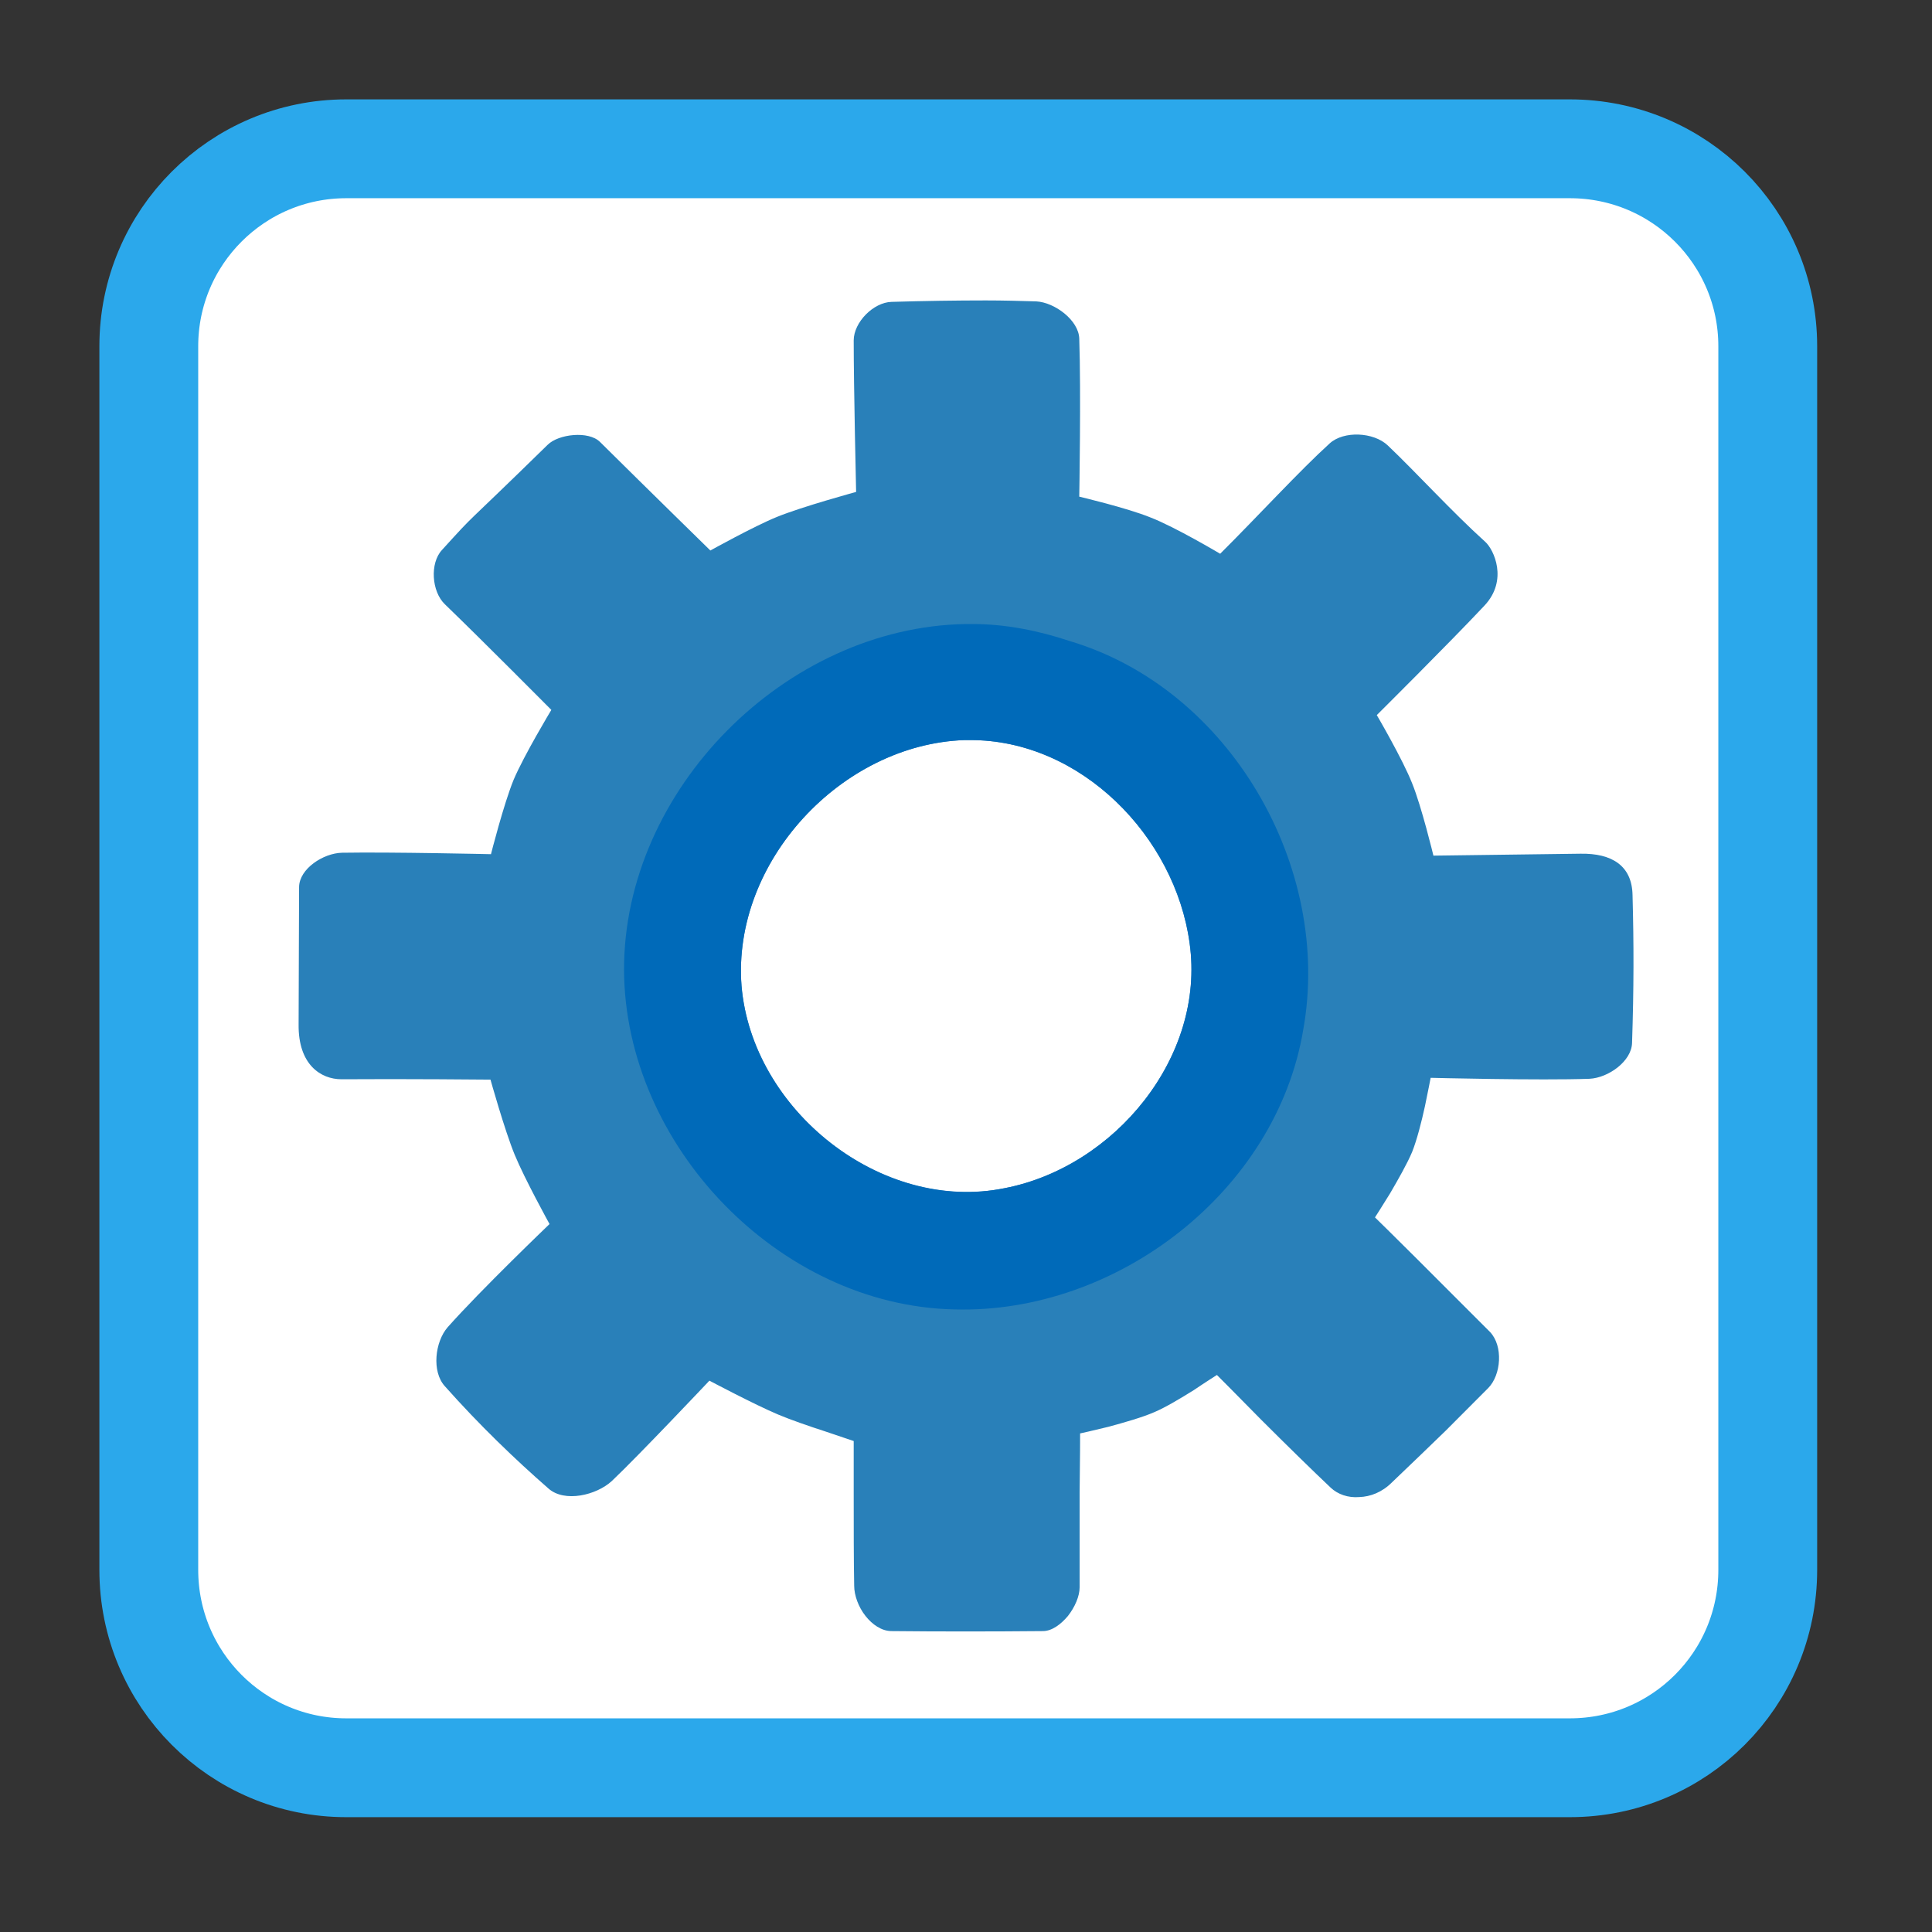 
<svg xmlns="http://www.w3.org/2000/svg" xmlns:xlink="http://www.w3.org/1999/xlink" width="16px" height="16px" viewBox="0 0 16 16" version="1.1">
<rect x="0" y="0" width="16" height="16" fill="#333333" stroke="none"/>
<g id="surface1">
<path style="fill-rule:nonzero;fill:rgb(100%,100%,100%);fill-opacity:1;stroke-width:26.402;stroke-linecap:butt;stroke-linejoin:miter;stroke:rgb(16.863%,65.882%,92.157%);stroke-opacity:1;stroke-miterlimit:4;" d="M 92.5 39.75 L 419.375 39.75 C 448.625 39.75 472.25 63.375 472.25 92.5 L 472.25 419.375 C 472.25 448.625 448.625 472.25 419.375 472.25 L 92.5 472.25 C 63.375 472.25 39.75 448.625 39.75 419.375 L 39.75 92.5 C 39.75 63.375 63.375 39.75 92.5 39.75 Z M 92.5 39.75 " transform="matrix(0.031,0,0,0.031,0,0)"/>
<path style=" stroke:none;fill-rule:evenodd;fill:rgb(16.078%,50.196%,72.549%);fill-opacity:1;" d="M 8.164 2.488 C 7.918 2.488 7.652 2.492 7.383 2.5 C 7.234 2.504 7.07 2.668 7.07 2.82 C 7.07 3.215 7.09 4.074 7.09 4.074 C 7.09 4.074 6.645 4.195 6.434 4.281 C 6.242 4.359 5.883 4.559 5.883 4.559 C 5.883 4.559 5.391 4.078 4.969 3.66 C 4.875 3.566 4.625 3.594 4.535 3.684 C 3.785 4.418 3.969 4.215 3.66 4.555 C 3.559 4.664 3.574 4.898 3.684 5.004 C 3.992 5.301 4.566 5.879 4.566 5.879 C 4.566 5.879 4.34 6.254 4.254 6.457 C 4.172 6.656 4.066 7.074 4.066 7.074 C 4.066 7.074 3.242 7.055 2.832 7.062 C 2.676 7.066 2.48 7.195 2.477 7.344 C 2.477 7.582 2.473 8.152 2.473 8.484 C 2.469 8.816 2.656 8.938 2.828 8.938 C 3.332 8.934 4.062 8.941 4.062 8.941 C 4.062 8.941 4.18 9.363 4.262 9.562 C 4.344 9.762 4.551 10.137 4.551 10.137 C 4.551 10.137 3.98 10.684 3.707 10.992 C 3.602 11.113 3.574 11.359 3.684 11.48 C 3.973 11.805 4.266 12.086 4.543 12.328 C 4.676 12.445 4.938 12.383 5.066 12.266 C 5.289 12.055 5.875 11.434 5.875 11.434 C 5.875 11.434 6.25 11.633 6.445 11.715 C 6.547 11.758 6.703 11.812 6.836 11.855 C 6.965 11.898 7.07 11.934 7.07 11.934 C 7.07 11.934 7.07 12.129 7.07 12.379 C 7.07 12.629 7.07 12.926 7.074 13.133 C 7.074 13.211 7.109 13.309 7.168 13.383 C 7.223 13.453 7.301 13.508 7.383 13.508 C 7.77 13.512 8.207 13.512 8.637 13.508 C 8.711 13.508 8.785 13.453 8.844 13.383 C 8.902 13.309 8.941 13.219 8.941 13.145 C 8.941 12.945 8.941 12.625 8.941 12.359 C 8.945 12.09 8.945 11.871 8.945 11.871 C 8.945 11.871 9.051 11.848 9.18 11.816 C 9.309 11.781 9.461 11.738 9.559 11.695 C 9.652 11.656 9.781 11.578 9.887 11.512 C 9.992 11.441 10.078 11.387 10.078 11.387 C 10.078 11.387 10.246 11.555 10.445 11.758 C 10.648 11.961 10.883 12.191 11.02 12.32 C 11.078 12.375 11.164 12.406 11.258 12.398 C 11.348 12.395 11.445 12.359 11.527 12.277 C 11.699 12.113 11.844 11.973 11.973 11.848 C 12.102 11.719 12.215 11.605 12.324 11.496 C 12.379 11.441 12.41 11.352 12.414 11.266 C 12.418 11.176 12.395 11.09 12.34 11.031 C 12.188 10.879 11.949 10.641 11.75 10.441 C 11.551 10.242 11.387 10.082 11.387 10.082 C 11.387 10.082 11.445 9.992 11.512 9.883 C 11.578 9.77 11.656 9.633 11.695 9.539 C 11.734 9.441 11.773 9.289 11.801 9.16 C 11.828 9.031 11.848 8.926 11.848 8.926 C 11.848 8.926 12.754 8.949 13.164 8.934 C 13.32 8.926 13.512 8.789 13.516 8.637 C 13.531 8.184 13.531 7.82 13.52 7.414 C 13.516 7.168 13.348 7.066 13.09 7.07 C 12.754 7.074 11.871 7.086 11.871 7.086 C 11.871 7.086 11.773 6.68 11.695 6.488 C 11.617 6.289 11.402 5.922 11.402 5.922 C 11.402 5.922 12.004 5.324 12.293 5.016 C 12.492 4.805 12.371 4.551 12.301 4.488 C 12.02 4.234 11.73 3.914 11.492 3.688 C 11.375 3.578 11.129 3.566 11.012 3.672 C 10.766 3.895 10.422 4.27 10.105 4.586 C 10.105 4.586 9.73 4.363 9.527 4.285 C 9.336 4.207 8.938 4.113 8.938 4.113 C 8.938 4.113 8.953 3.242 8.938 2.805 C 8.934 2.652 8.734 2.504 8.582 2.496 C 8.453 2.492 8.309 2.488 8.164 2.488 Z M 8.031 6.129 C 8.949 6.125 9.73 6.926 9.852 7.812 C 9.984 8.754 9.23 9.664 8.32 9.84 C 7.297 10.051 6.227 9.191 6.141 8.164 C 6.062 7.137 6.969 6.164 7.988 6.129 C 8 6.129 8.016 6.129 8.031 6.129 Z M 8.031 6.129 "/>
<path style=" stroke:none;fill-rule:evenodd;fill:rgb(0%,41.569%,72.549%);fill-opacity:1;" d="M 8.055 5.168 C 8.035 5.168 8.02 5.168 8 5.168 C 6.508 5.191 5.164 6.539 5.168 8.035 C 5.176 9.484 6.449 10.812 7.902 10.844 C 9.246 10.883 10.57 9.867 10.793 8.527 C 11.035 7.18 10.184 5.703 8.859 5.309 C 8.602 5.223 8.328 5.168 8.055 5.168 Z M 8.031 6.129 C 8.949 6.125 9.734 6.926 9.852 7.812 C 9.984 8.754 9.23 9.664 8.32 9.84 C 7.297 10.047 6.227 9.191 6.141 8.164 C 6.062 7.137 6.969 6.164 7.988 6.129 C 8.004 6.129 8.016 6.129 8.031 6.129 Z M 8.031 6.129 "/>
</g>
</svg>
